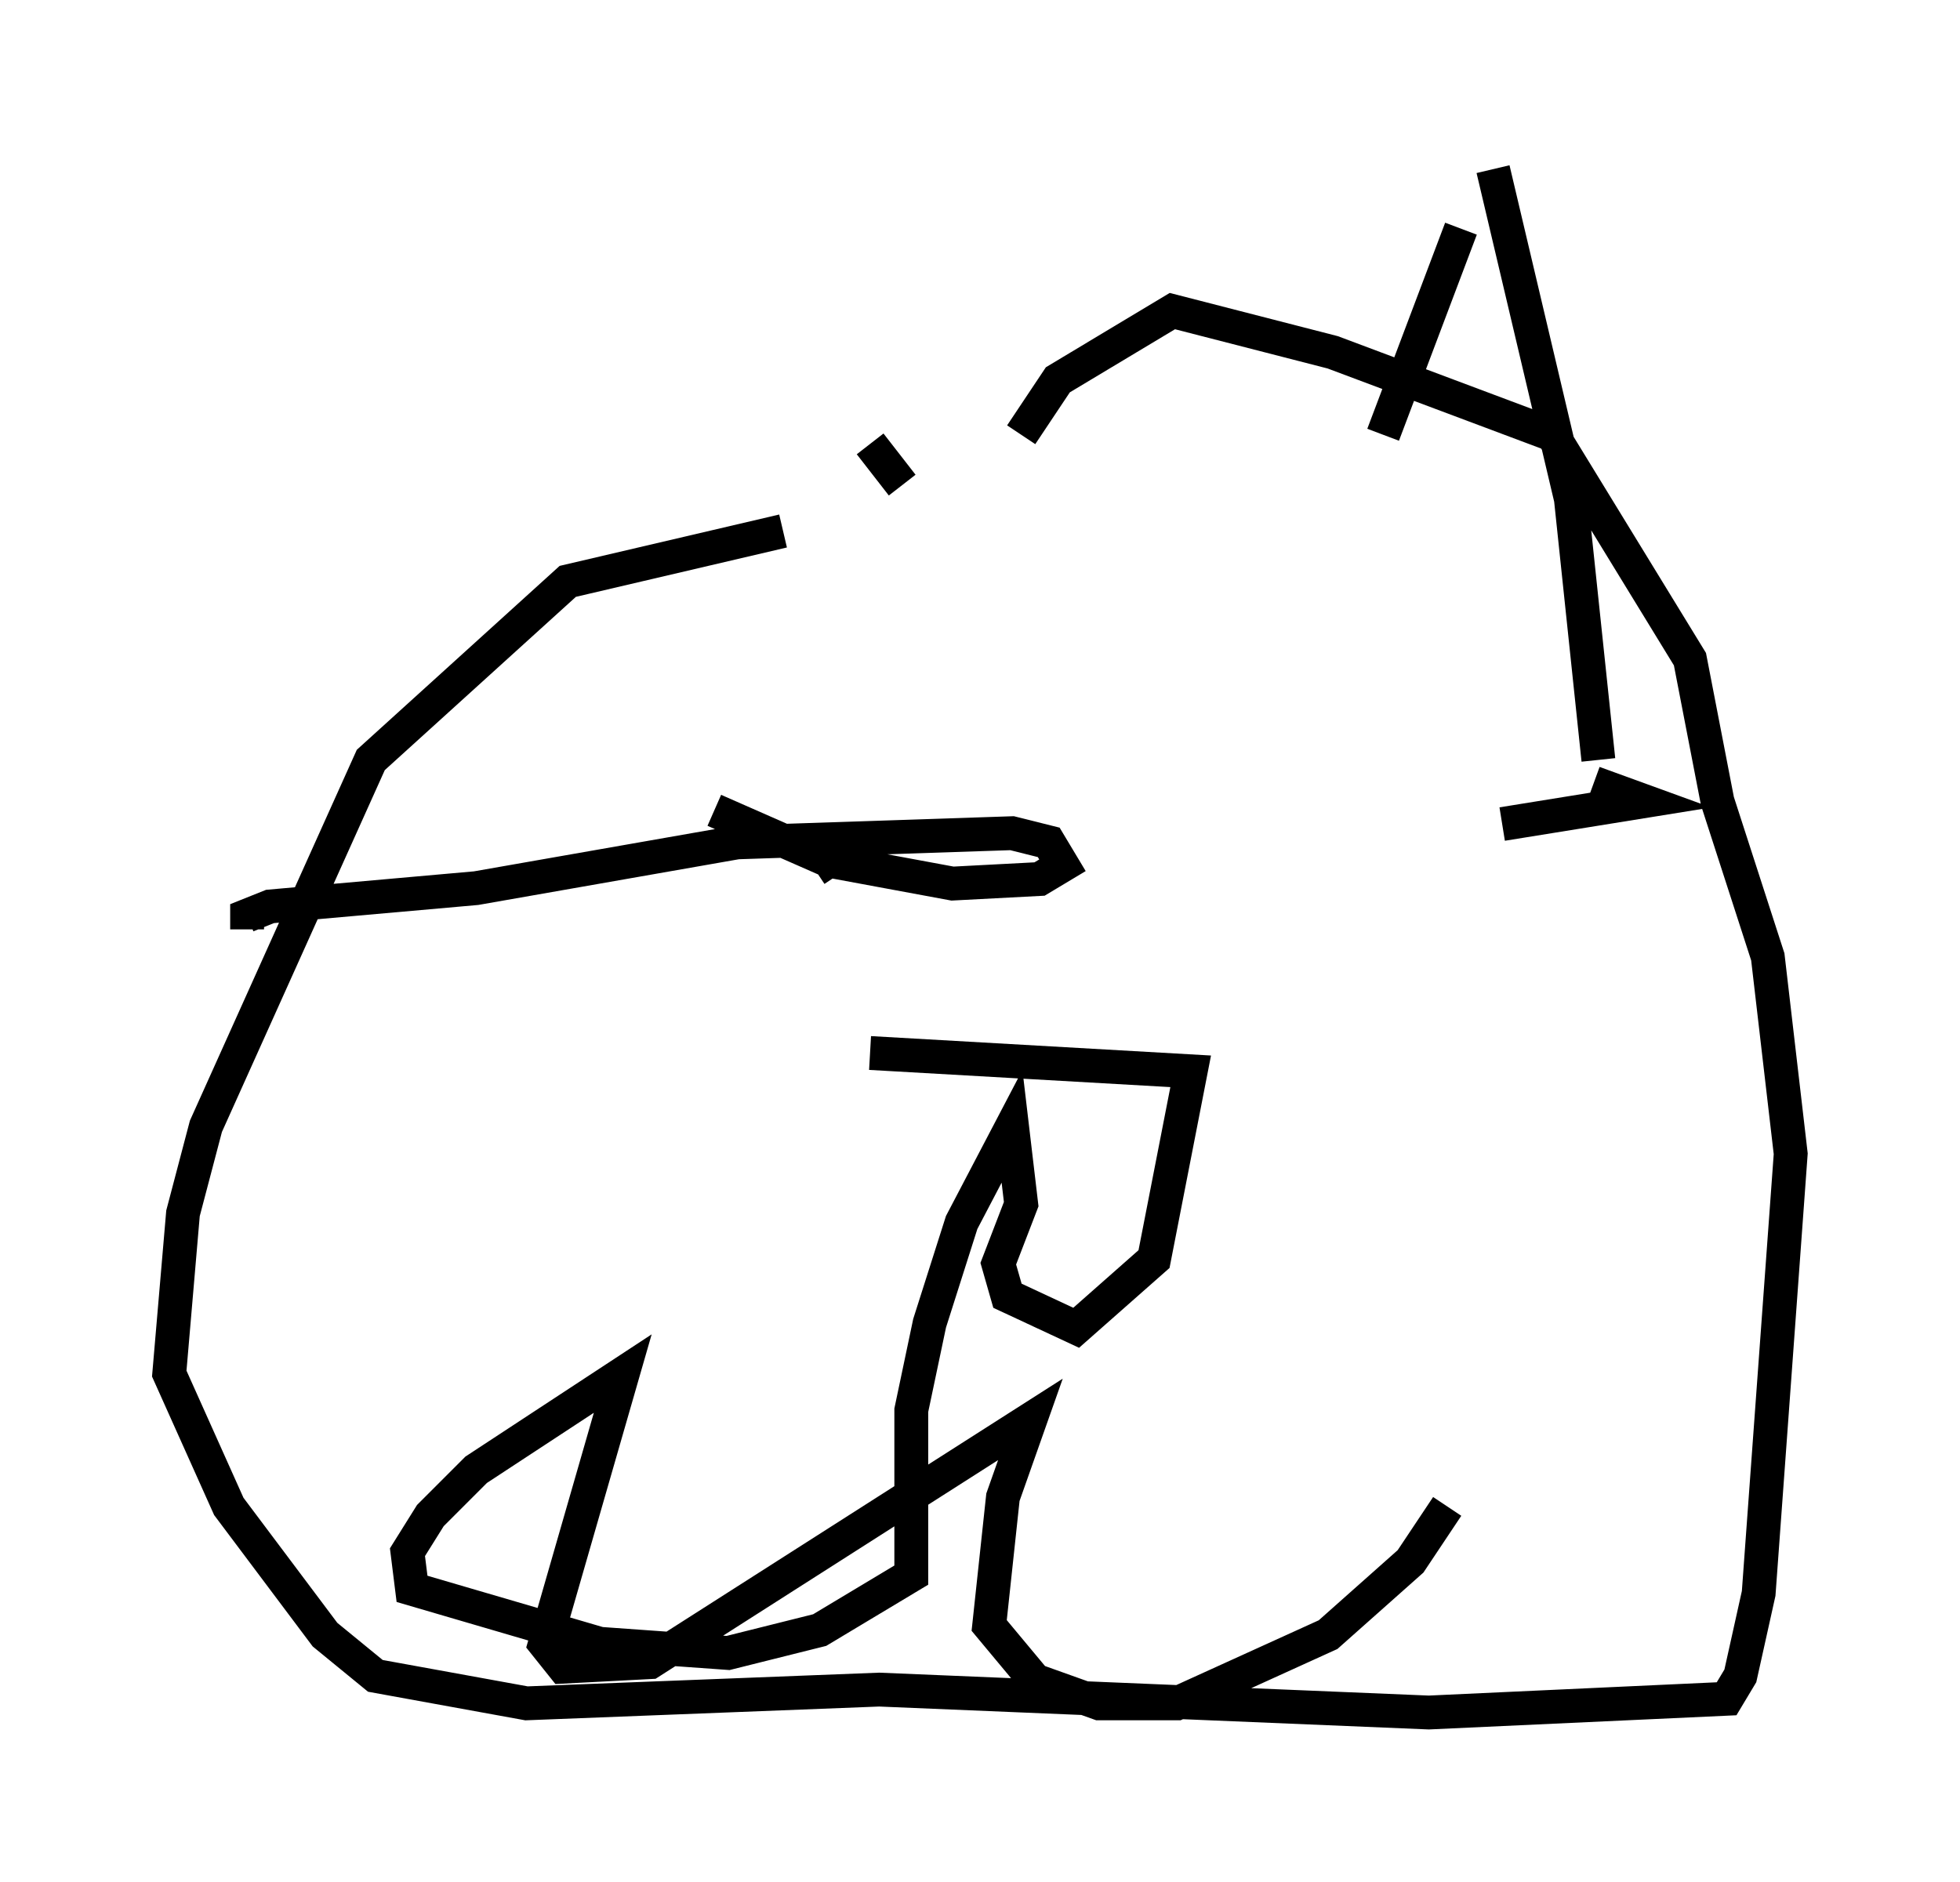 <?xml version="1.0" encoding="utf-8" ?>
<svg baseProfile="full" height="55.602" version="1.1" width="57.902" xmlns="http://www.w3.org/2000/svg" xmlns:ev="http://www.w3.org/2001/xml-events" xmlns:xlink="http://www.w3.org/1999/xlink"><defs /><rect fill="white" height="55.602" width="57.902" x="0" y="0" /><path d="M33.011, 15.555 m-9.878, 0.135 l-6.36, 1.488 -5.819, 5.277 l-4.871, 10.825 -0.677, 2.571 l-0.406, 4.736 1.759, 3.924 l2.842, 3.789 1.488, 1.218 l4.465, 0.812 10.419, -0.406 l16.238, 0.677 8.796, -0.406 l0.406, -0.677 0.541, -2.436 l0.947, -12.99 -0.677, -5.819 l-1.488, -4.601 -0.812, -4.195 l-4.059, -6.631 -6.495, -2.436 l-4.736, -1.218 -3.383, 2.03 l-1.083, 1.624 m-4.465, 18.268 l9.472, 0.541 -1.083, 5.548 l-2.3, 2.03 -2.03, -0.947 l-0.271, -0.947 0.677, -1.759 l-0.271, -2.3 -1.488, 2.842 l-0.947, 2.977 -0.541, 2.571 l0.0, 4.871 -2.706, 1.624 l-2.706, 0.677 -3.789, -0.271 l-5.548, -1.624 -0.135, -1.083 l0.677, -1.083 1.353, -1.353 l4.33, -2.842 -2.3, 7.984 l0.541, 0.677 2.571, -0.135 l11.231, -7.172 -0.812, 2.3 l-0.406, 3.789 1.353, 1.624 l1.894, 0.677 2.3, 0.0 l4.465, -2.03 2.436, -2.165 l1.083, -1.624 m-21.651, -20.568 l3.383, 1.488 3.654, 0.677 l2.571, -0.135 0.677, -0.406 l-0.406, -0.677 -1.083, -0.271 l-8.119, 0.271 -7.713, 1.353 l-6.089, 0.541 -0.677, 0.271 l0.0, 0.406 m16.779, -1.759 l0.812, -0.541 m19.486, -0.812 l4.195, -0.677 -1.488, -0.541 m0.135, -0.677 l-0.812, -7.713 -2.3, -9.743 m-0.947, 1.759 l0.0, 0.0 m0.0, 0.0 l-2.3, 6.089 m-14.208, 1.488 l-0.947, -1.218 " fill="none" stroke="black" stroke-width="1" /></svg>
